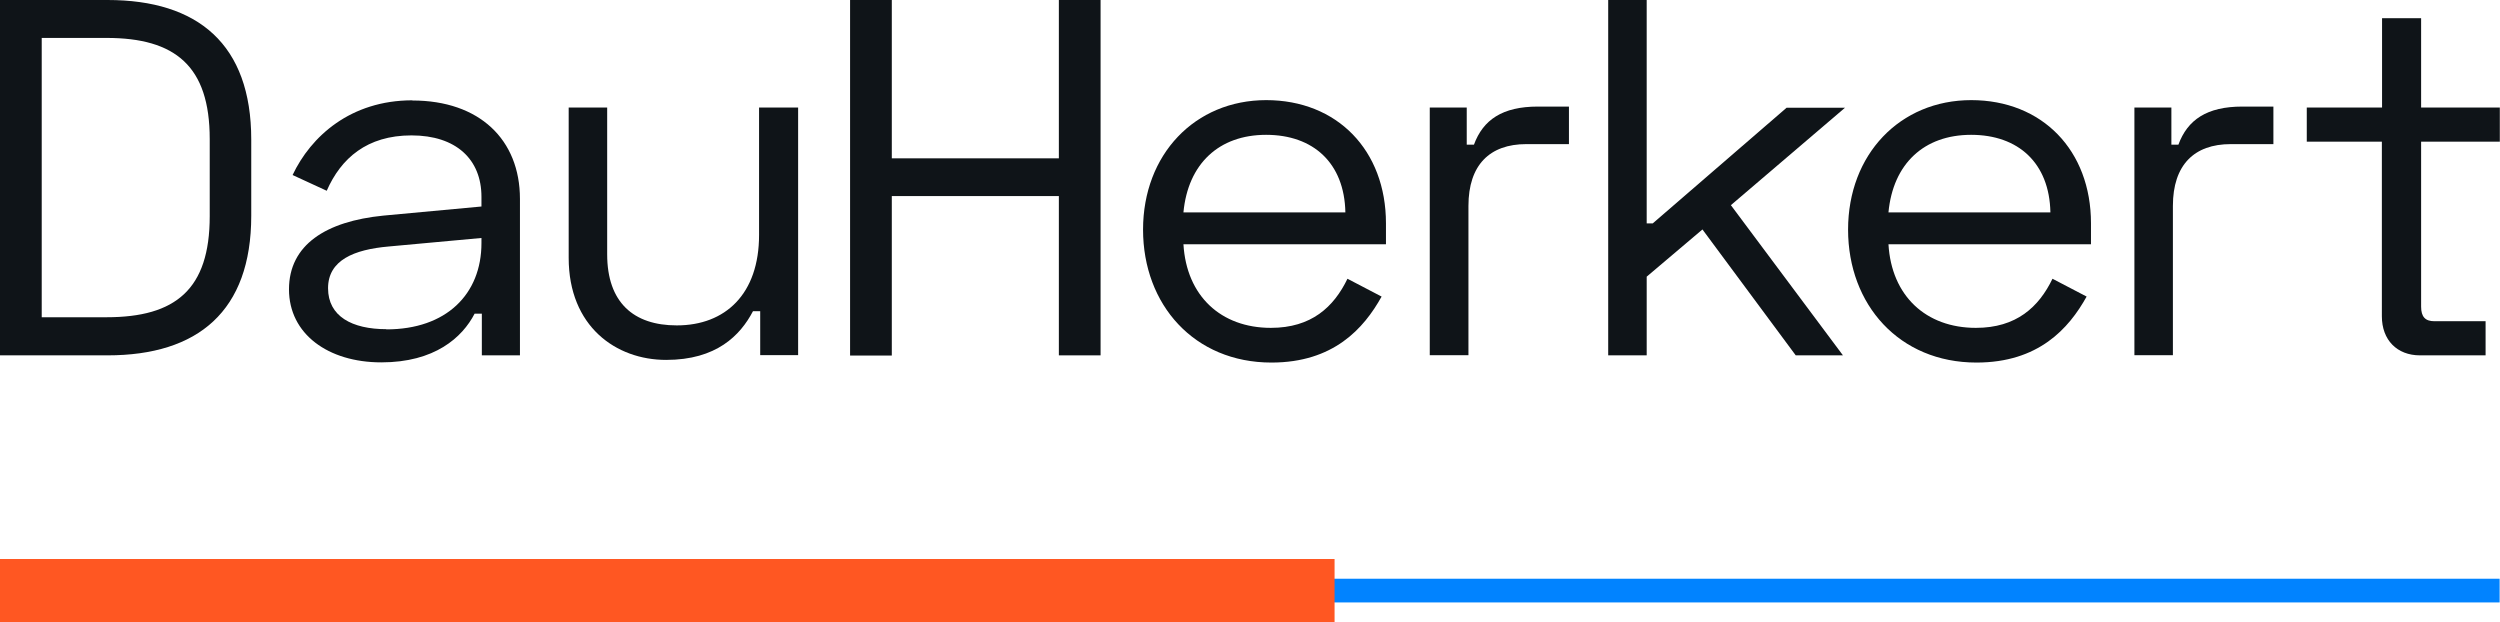 <?xml version="1.0" encoding="UTF-8"?>
<svg id="Layer_2" data-name="Layer 2" xmlns="http://www.w3.org/2000/svg" viewBox="0 0 131.84 32.82">
  <defs>
    <style>
      .cls-1 {
        fill: #0183ff;
      }

      .cls-2 {
        fill: #0f1418;
      }

      .cls-3 {
        fill: #ff5722;
        fill-rule: evenodd;
      }
    </style>
  </defs>
  <g id="Layer_1-2" data-name="Layer 1">
    <g>
      <g>
        <path class="cls-2" d="M5.67,0c4.77,0,7.58,2.33,7.58,7.36v4.02c0,5.03-2.81,7.36-7.58,7.36H0V0H5.67ZM2.2,16.73h3.42c3.64,0,5.44-1.47,5.44-5.33V7.33c0-3.85-1.82-5.33-5.44-5.33H2.2v14.73Z"/>
        <path class="cls-2" d="M21.75,5.3c3.53,0,5.67,2.06,5.67,5.19v8.25h-2.01v-2.2h-.38c-.65,1.26-2.11,2.57-4.92,2.57s-4.87-1.5-4.87-3.85,1.95-3.59,4.98-3.89l5.17-.48v-.51c0-1.98-1.34-3.24-3.69-3.24s-3.72,1.21-4.47,2.92l-1.8-.83c.96-2.03,3.05-3.94,6.32-3.94h0Zm-1.37,12.07c3.15,0,5.01-1.85,5.01-4.55v-.27l-4.9,.45c-1.82,.16-3.19,.72-3.19,2.2s1.26,2.16,3.08,2.16h0Z"/>
        <path class="cls-2" d="M40.09,18.74v-2.33h-.38c-.67,1.28-1.93,2.57-4.58,2.57s-5.14-1.77-5.14-5.38V5.67h2.03v7.74c0,2.54,1.39,3.75,3.67,3.75,2.57,0,4.34-1.66,4.34-4.77V5.67h2.06v13.06h-2Z"/>
        <path class="cls-2" d="M47.03,0V8.35h8.81V0h2.2V18.74h-2.2V10.34h-8.81v8.41h-2.2V0h2.2Z"/>
        <path class="cls-2" d="M66.77,5.28c3.75,0,6.32,2.65,6.32,6.5v1.1h-10.68c.16,2.73,1.98,4.41,4.61,4.41,2.14,0,3.32-1.1,4.04-2.59l1.8,.94c-.94,1.69-2.54,3.48-5.81,3.48-4.07,0-6.77-3.05-6.77-7.01s2.73-6.83,6.5-6.83h0Zm4.18,5.92c-.05-2.6-1.69-4.09-4.18-4.09s-4.12,1.53-4.36,4.09h8.54Z"/>
        <path class="cls-2" d="M77.35,7.63h.38c.48-1.31,1.5-2.01,3.37-2.01h1.64v1.98h-2.25c-1.93,0-3.05,1.1-3.05,3.26v7.87h-2.04V5.67h1.95v1.96h0Z"/>
        <path class="cls-2" d="M91.28,10.82l5.91,7.92h-2.49l-4.92-6.64-2.94,2.49v4.15h-2.03V0h2.03V11.78h.32l7.06-6.1h3.08l-6.02,5.14h0Z"/>
        <path class="cls-2" d="M103.95,5.28c3.75,0,6.32,2.65,6.32,6.5v1.1h-10.68c.16,2.73,1.98,4.41,4.61,4.41,2.14,0,3.32-1.1,4.04-2.59l1.8,.94c-.94,1.69-2.54,3.48-5.81,3.48-4.07,0-6.77-3.05-6.77-7.01s2.73-6.83,6.5-6.83h0Zm4.18,5.92c-.05-2.6-1.69-4.09-4.18-4.09s-4.12,1.53-4.36,4.09h8.54Z"/>
        <path class="cls-2" d="M114.5,7.63h.38c.48-1.31,1.5-2.01,3.37-2.01h1.64v1.98h-2.25c-1.93,0-3.05,1.1-3.05,3.26v7.87h-2.03V5.67h1.95v1.96h0Z"/>
        <path class="cls-2" d="M125.62,5.67V.96h2.06V5.67h4.15v1.8h-4.15v8.7c0,.54,.22,.77,.7,.77h2.7v1.8h-3.46c-1.21,0-2.01-.81-2.01-2.06V7.47h-3.96v-1.8h3.96Z"/>
      </g>
      <rect class="cls-1" x="1.93" y="30.52" width="129.89" height="1.25"/>
      <path class="cls-3" d="M0,29.48H70.38v3.34H0v-3.34Z"/>
    </g>
  </g>
</svg>